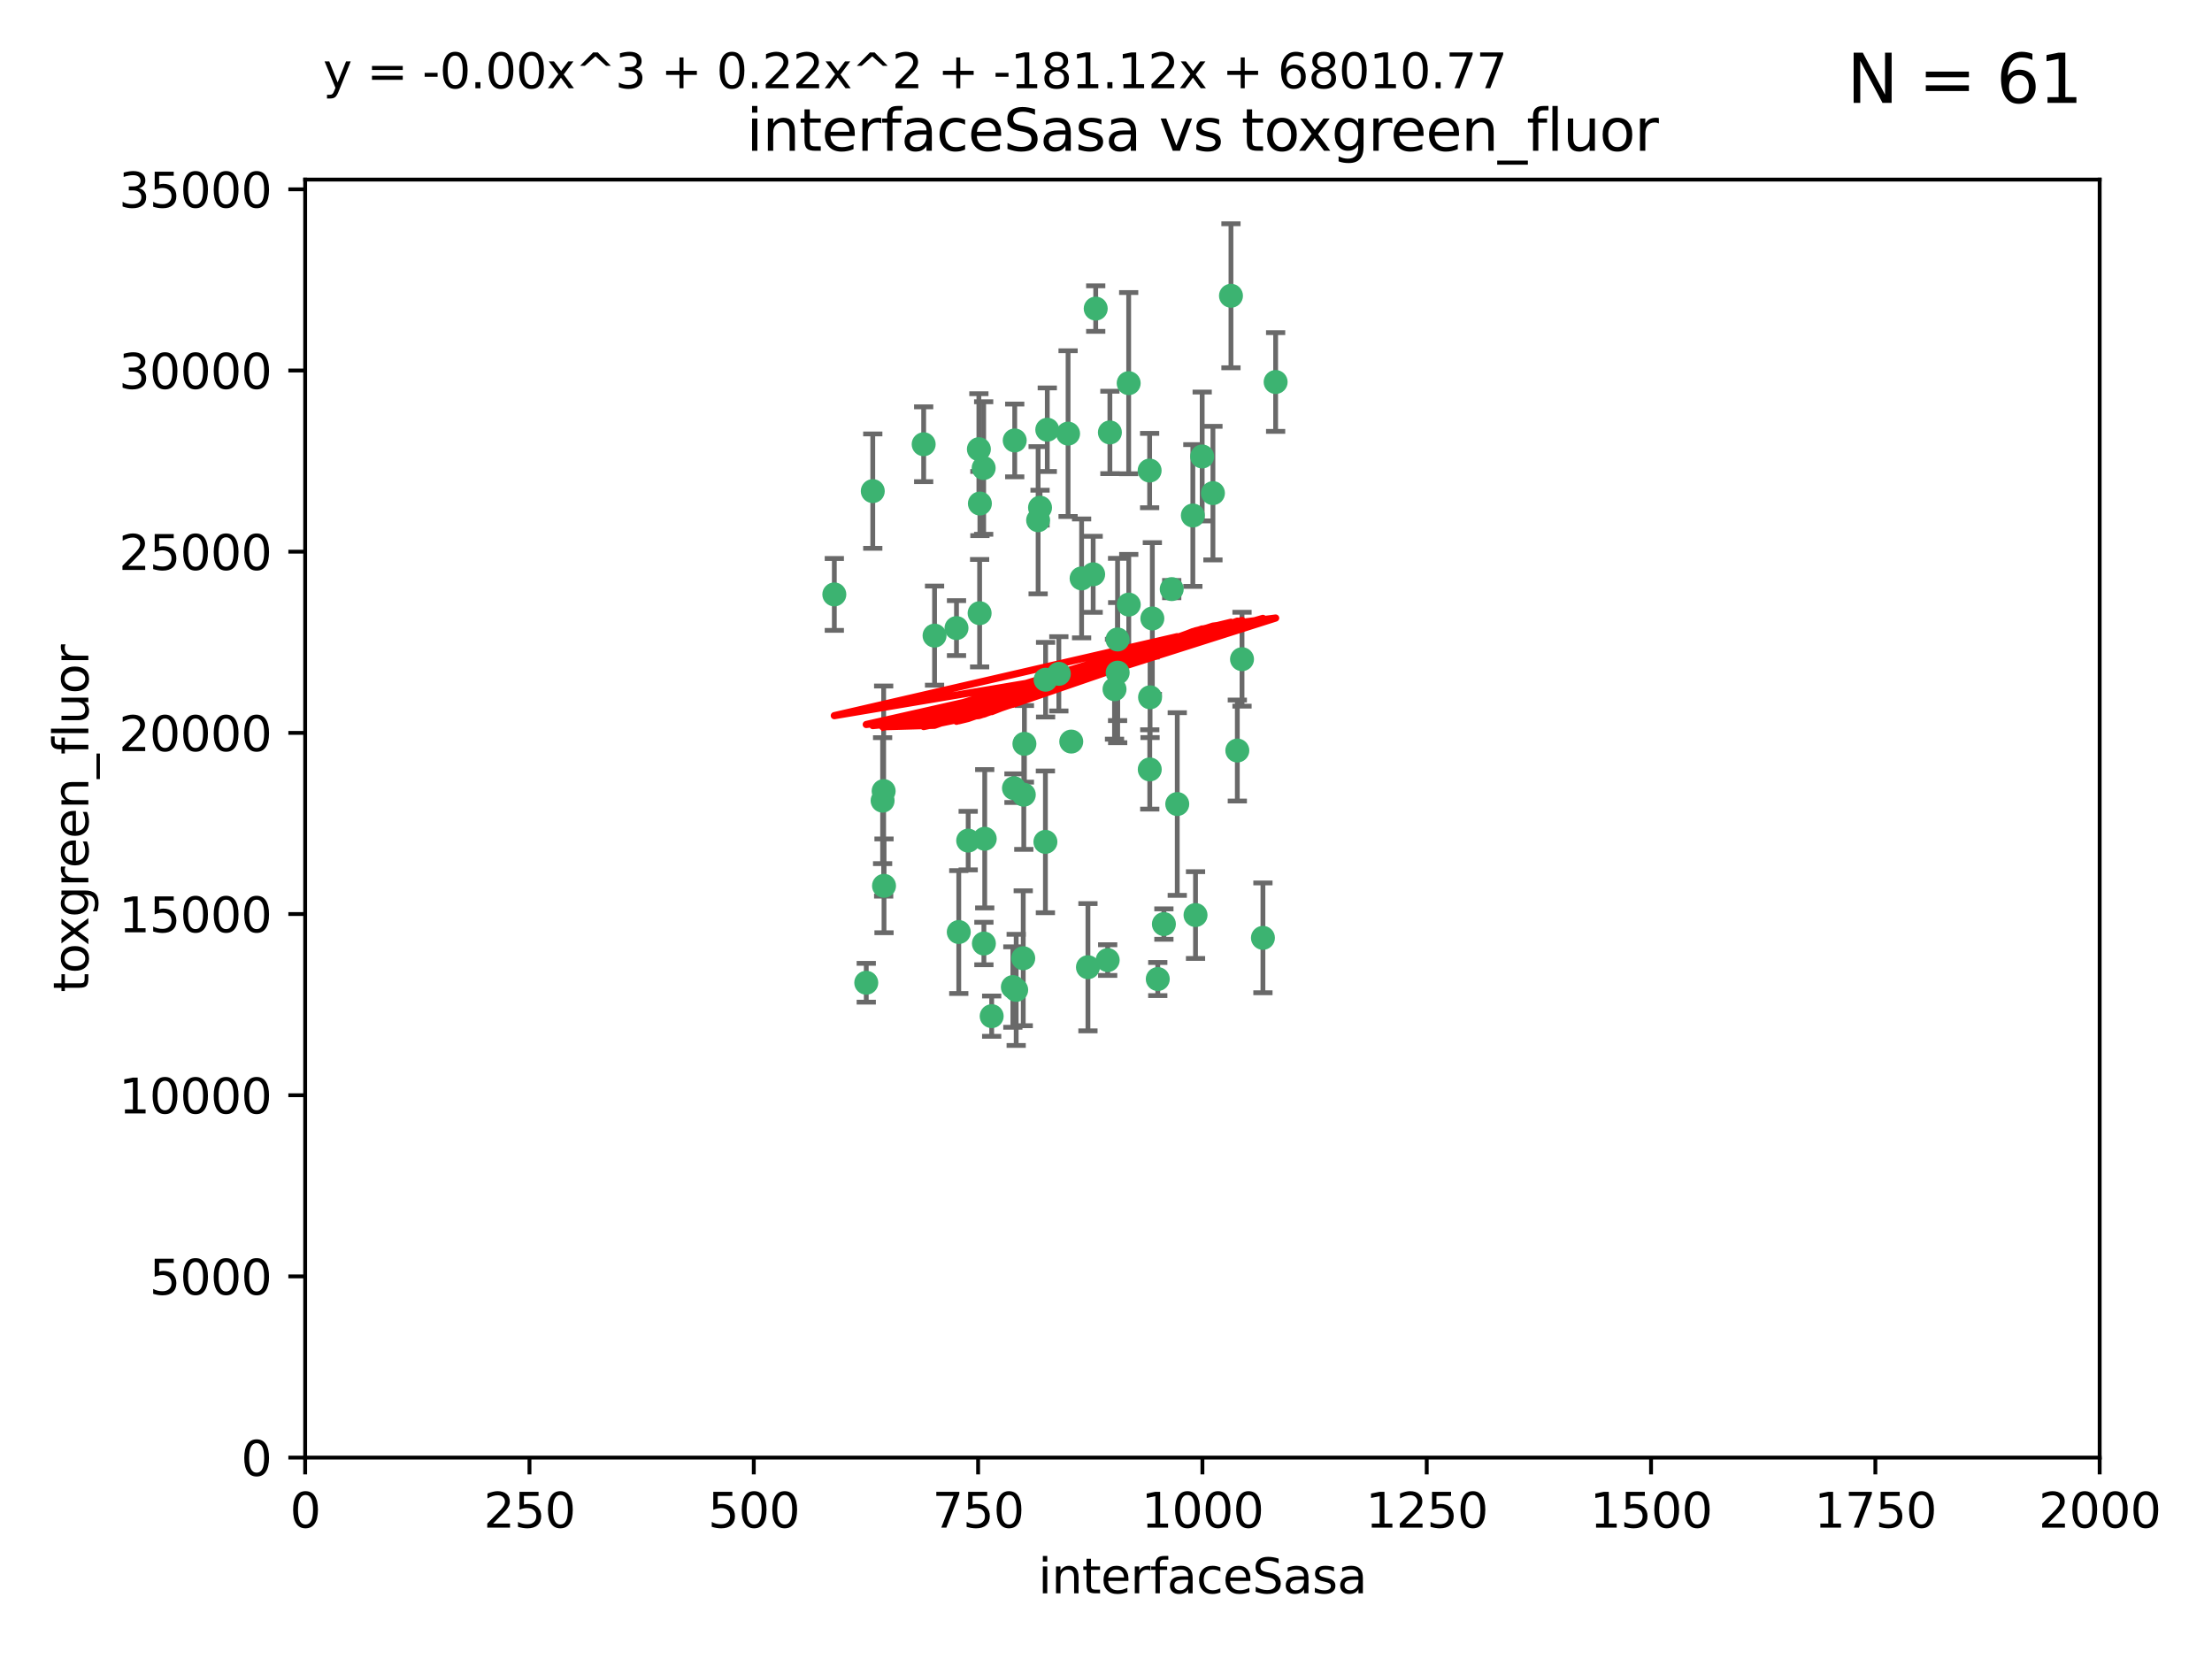 <?xml version="1.0" encoding="utf-8" standalone="no"?>
<!DOCTYPE svg PUBLIC "-//W3C//DTD SVG 1.1//EN"
  "http://www.w3.org/Graphics/SVG/1.1/DTD/svg11.dtd">
<svg xmlns:xlink="http://www.w3.org/1999/xlink" width="460.8pt" height="345.6pt" viewBox="0 0 460.8 345.6" xmlns="http://www.w3.org/2000/svg" version="1.1">
 <defs>
  <style type="text/css">*{stroke-linejoin: round; stroke-linecap: butt}</style>
 </defs>
 <g id="figure_1">
  <g id="patch_1">
   <path d="M 0 345.6 
L 460.8 345.6 
L 460.8 0 
L 0 0 
z
" style="fill: #ffffff"/>
  </g>
  <g id="axes_1">
   <g id="patch_2">
    <path d="M 63.571 303.64 
L 437.4 303.64 
L 437.4 37.411 
L 63.571 37.411 
z
" style="fill: #ffffff"/>
   </g>
   <g id="PathCollection_1">
    <defs>
     <path id="mb78e72de86" d="M 0 1.118 
C 0.297 1.118 0.581 1 0.791 0.791 
C 1 0.581 1.118 0.297 1.118 0 
C 1.118 -0.297 1 -0.581 0.791 -0.791 
C 0.581 -1 0.297 -1.118 0 -1.118 
C -0.297 -1.118 -0.581 -1 -0.791 -0.791 
C -1 -0.581 -1.118 -0.297 -1.118 0 
C -1.118 0.297 -1 0.581 -0.791 0.791 
C -0.581 1 -0.297 1.118 0 1.118 
z
" style="stroke: #3cb371"/>
    </defs>
    <g clip-path="url(#pad1dfb71ea)">
     <use xlink:href="#mb78e72de86" x="239.489" y="98.026" style="fill: #3cb371; stroke: #3cb371"/>
     <use xlink:href="#mb78e72de86" x="250.437" y="95.094" style="fill: #3cb371; stroke: #3cb371"/>
     <use xlink:href="#mb78e72de86" x="218.168" y="89.516" style="fill: #3cb371; stroke: #3cb371"/>
     <use xlink:href="#mb78e72de86" x="265.738" y="79.578" style="fill: #3cb371; stroke: #3cb371"/>
     <use xlink:href="#mb78e72de86" x="252.676" y="102.727" style="fill: #3cb371; stroke: #3cb371"/>
     <use xlink:href="#mb78e72de86" x="240.054" y="128.839" style="fill: #3cb371; stroke: #3cb371"/>
     <use xlink:href="#mb78e72de86" x="258.734" y="137.321" style="fill: #3cb371; stroke: #3cb371"/>
     <use xlink:href="#mb78e72de86" x="211.385" y="91.754" style="fill: #3cb371; stroke: #3cb371"/>
     <use xlink:href="#mb78e72de86" x="235.142" y="125.947" style="fill: #3cb371; stroke: #3cb371"/>
     <use xlink:href="#mb78e72de86" x="223.161" y="154.483" style="fill: #3cb371; stroke: #3cb371"/>
     <use xlink:href="#mb78e72de86" x="248.491" y="107.386" style="fill: #3cb371; stroke: #3cb371"/>
     <use xlink:href="#mb78e72de86" x="227.725" y="119.635" style="fill: #3cb371; stroke: #3cb371"/>
     <use xlink:href="#mb78e72de86" x="235.125" y="79.819" style="fill: #3cb371; stroke: #3cb371"/>
     <use xlink:href="#mb78e72de86" x="244.091" y="122.72" style="fill: #3cb371; stroke: #3cb371"/>
     <use xlink:href="#mb78e72de86" x="241.185" y="203.953" style="fill: #3cb371; stroke: #3cb371"/>
     <use xlink:href="#mb78e72de86" x="231.211" y="90.084" style="fill: #3cb371; stroke: #3cb371"/>
     <use xlink:href="#mb78e72de86" x="213.404" y="154.954" style="fill: #3cb371; stroke: #3cb371"/>
     <use xlink:href="#mb78e72de86" x="204.131" y="104.896" style="fill: #3cb371; stroke: #3cb371"/>
     <use xlink:href="#mb78e72de86" x="257.757" y="156.348" style="fill: #3cb371; stroke: #3cb371"/>
     <use xlink:href="#mb78e72de86" x="216.658" y="105.756" style="fill: #3cb371; stroke: #3cb371"/>
     <use xlink:href="#mb78e72de86" x="204.916" y="97.498" style="fill: #3cb371; stroke: #3cb371"/>
     <use xlink:href="#mb78e72de86" x="192.417" y="92.545" style="fill: #3cb371; stroke: #3cb371"/>
     <use xlink:href="#mb78e72de86" x="213.275" y="165.548" style="fill: #3cb371; stroke: #3cb371"/>
     <use xlink:href="#mb78e72de86" x="222.501" y="90.332" style="fill: #3cb371; stroke: #3cb371"/>
     <use xlink:href="#mb78e72de86" x="206.585" y="211.686" style="fill: #3cb371; stroke: #3cb371"/>
     <use xlink:href="#mb78e72de86" x="230.751" y="200.005" style="fill: #3cb371; stroke: #3cb371"/>
     <use xlink:href="#mb78e72de86" x="199.256" y="130.84" style="fill: #3cb371; stroke: #3cb371"/>
     <use xlink:href="#mb78e72de86" x="211.69" y="206.213" style="fill: #3cb371; stroke: #3cb371"/>
     <use xlink:href="#mb78e72de86" x="213.159" y="199.62" style="fill: #3cb371; stroke: #3cb371"/>
     <use xlink:href="#mb78e72de86" x="217.777" y="175.376" style="fill: #3cb371; stroke: #3cb371"/>
     <use xlink:href="#mb78e72de86" x="216.26" y="108.373" style="fill: #3cb371; stroke: #3cb371"/>
     <use xlink:href="#mb78e72de86" x="220.577" y="140.37" style="fill: #3cb371; stroke: #3cb371"/>
     <use xlink:href="#mb78e72de86" x="203.92" y="93.572" style="fill: #3cb371; stroke: #3cb371"/>
     <use xlink:href="#mb78e72de86" x="181.815" y="102.308" style="fill: #3cb371; stroke: #3cb371"/>
     <use xlink:href="#mb78e72de86" x="204.073" y="127.738" style="fill: #3cb371; stroke: #3cb371"/>
     <use xlink:href="#mb78e72de86" x="239.579" y="145.262" style="fill: #3cb371; stroke: #3cb371"/>
     <use xlink:href="#mb78e72de86" x="232.833" y="140.122" style="fill: #3cb371; stroke: #3cb371"/>
     <use xlink:href="#mb78e72de86" x="263.091" y="195.371" style="fill: #3cb371; stroke: #3cb371"/>
     <use xlink:href="#mb78e72de86" x="210.998" y="205.621" style="fill: #3cb371; stroke: #3cb371"/>
     <use xlink:href="#mb78e72de86" x="256.433" y="61.614" style="fill: #3cb371; stroke: #3cb371"/>
     <use xlink:href="#mb78e72de86" x="249.05" y="190.622" style="fill: #3cb371; stroke: #3cb371"/>
     <use xlink:href="#mb78e72de86" x="194.686" y="132.411" style="fill: #3cb371; stroke: #3cb371"/>
     <use xlink:href="#mb78e72de86" x="183.864" y="166.79" style="fill: #3cb371; stroke: #3cb371"/>
     <use xlink:href="#mb78e72de86" x="225.318" y="120.494" style="fill: #3cb371; stroke: #3cb371"/>
     <use xlink:href="#mb78e72de86" x="180.458" y="204.723" style="fill: #3cb371; stroke: #3cb371"/>
     <use xlink:href="#mb78e72de86" x="211.23" y="164.19" style="fill: #3cb371; stroke: #3cb371"/>
     <use xlink:href="#mb78e72de86" x="232.811" y="133.213" style="fill: #3cb371; stroke: #3cb371"/>
     <use xlink:href="#mb78e72de86" x="239.516" y="160.289" style="fill: #3cb371; stroke: #3cb371"/>
     <use xlink:href="#mb78e72de86" x="204.964" y="196.552" style="fill: #3cb371; stroke: #3cb371"/>
     <use xlink:href="#mb78e72de86" x="205.136" y="174.728" style="fill: #3cb371; stroke: #3cb371"/>
     <use xlink:href="#mb78e72de86" x="228.258" y="64.285" style="fill: #3cb371; stroke: #3cb371"/>
     <use xlink:href="#mb78e72de86" x="217.815" y="141.593" style="fill: #3cb371; stroke: #3cb371"/>
     <use xlink:href="#mb78e72de86" x="201.69" y="175.112" style="fill: #3cb371; stroke: #3cb371"/>
     <use xlink:href="#mb78e72de86" x="199.731" y="194.16" style="fill: #3cb371; stroke: #3cb371"/>
     <use xlink:href="#mb78e72de86" x="242.461" y="192.502" style="fill: #3cb371; stroke: #3cb371"/>
     <use xlink:href="#mb78e72de86" x="184.082" y="164.794" style="fill: #3cb371; stroke: #3cb371"/>
     <use xlink:href="#mb78e72de86" x="232.174" y="143.576" style="fill: #3cb371; stroke: #3cb371"/>
     <use xlink:href="#mb78e72de86" x="245.245" y="167.495" style="fill: #3cb371; stroke: #3cb371"/>
     <use xlink:href="#mb78e72de86" x="173.806" y="123.828" style="fill: #3cb371; stroke: #3cb371"/>
     <use xlink:href="#mb78e72de86" x="226.639" y="201.488" style="fill: #3cb371; stroke: #3cb371"/>
     <use xlink:href="#mb78e72de86" x="184.157" y="184.534" style="fill: #3cb371; stroke: #3cb371"/>
    </g>
   </g>
   <g id="matplotlib.axis_1">
    <g id="xtick_1">
     <g id="line2d_1">
      <defs>
       <path id="m355b84ff9c" d="M 0 0 
L 0 3.5 
" style="stroke: #000000; stroke-width: 0.8"/>
      </defs>
      <g>
       <use xlink:href="#m355b84ff9c" x="63.571" y="303.64" style="stroke: #000000; stroke-width: 0.8"/>
      </g>
     </g>
     <g id="text_1">
      <!-- 0 -->
      <g transform="translate(60.39 318.238)scale(0.1 -0.1)">
       <defs>
        <path id="DejaVuSans-30" d="M 2034 4250 
Q 1547 4250 1301 3770 
Q 1056 3291 1056 2328 
Q 1056 1369 1301 889 
Q 1547 409 2034 409 
Q 2525 409 2770 889 
Q 3016 1369 3016 2328 
Q 3016 3291 2770 3770 
Q 2525 4250 2034 4250 
z
M 2034 4750 
Q 2819 4750 3233 4129 
Q 3647 3509 3647 2328 
Q 3647 1150 3233 529 
Q 2819 -91 2034 -91 
Q 1250 -91 836 529 
Q 422 1150 422 2328 
Q 422 3509 836 4129 
Q 1250 4750 2034 4750 
z
" transform="scale(0.016)"/>
       </defs>
       <use xlink:href="#DejaVuSans-30"/>
      </g>
     </g>
    </g>
    <g id="xtick_2">
     <g id="line2d_2">
      <g>
       <use xlink:href="#m355b84ff9c" x="110.3" y="303.64" style="stroke: #000000; stroke-width: 0.8"/>
      </g>
     </g>
     <g id="text_2">
      <!-- 250 -->
      <g transform="translate(100.756 318.238)scale(0.1 -0.1)">
       <defs>
        <path id="DejaVuSans-32" d="M 1228 531 
L 3431 531 
L 3431 0 
L 469 0 
L 469 531 
Q 828 903 1448 1529 
Q 2069 2156 2228 2338 
Q 2531 2678 2651 2914 
Q 2772 3150 2772 3378 
Q 2772 3750 2511 3984 
Q 2250 4219 1831 4219 
Q 1534 4219 1204 4116 
Q 875 4013 500 3803 
L 500 4441 
Q 881 4594 1212 4672 
Q 1544 4750 1819 4750 
Q 2544 4750 2975 4387 
Q 3406 4025 3406 3419 
Q 3406 3131 3298 2873 
Q 3191 2616 2906 2266 
Q 2828 2175 2409 1742 
Q 1991 1309 1228 531 
z
" transform="scale(0.016)"/>
        <path id="DejaVuSans-35" d="M 691 4666 
L 3169 4666 
L 3169 4134 
L 1269 4134 
L 1269 2991 
Q 1406 3038 1543 3061 
Q 1681 3084 1819 3084 
Q 2600 3084 3056 2656 
Q 3513 2228 3513 1497 
Q 3513 744 3044 326 
Q 2575 -91 1722 -91 
Q 1428 -91 1123 -41 
Q 819 9 494 109 
L 494 744 
Q 775 591 1075 516 
Q 1375 441 1709 441 
Q 2250 441 2565 725 
Q 2881 1009 2881 1497 
Q 2881 1984 2565 2268 
Q 2250 2553 1709 2553 
Q 1456 2553 1204 2497 
Q 953 2441 691 2322 
L 691 4666 
z
" transform="scale(0.016)"/>
       </defs>
       <use xlink:href="#DejaVuSans-32"/>
       <use xlink:href="#DejaVuSans-35" x="63.623"/>
       <use xlink:href="#DejaVuSans-30" x="127.246"/>
      </g>
     </g>
    </g>
    <g id="xtick_3">
     <g id="line2d_3">
      <g>
       <use xlink:href="#m355b84ff9c" x="157.028" y="303.64" style="stroke: #000000; stroke-width: 0.8"/>
      </g>
     </g>
     <g id="text_3">
      <!-- 500 -->
      <g transform="translate(147.485 318.238)scale(0.1 -0.1)">
       <use xlink:href="#DejaVuSans-35"/>
       <use xlink:href="#DejaVuSans-30" x="63.623"/>
       <use xlink:href="#DejaVuSans-30" x="127.246"/>
      </g>
     </g>
    </g>
    <g id="xtick_4">
     <g id="line2d_4">
      <g>
       <use xlink:href="#m355b84ff9c" x="203.757" y="303.64" style="stroke: #000000; stroke-width: 0.8"/>
      </g>
     </g>
     <g id="text_4">
      <!-- 750 -->
      <g transform="translate(194.213 318.238)scale(0.1 -0.1)">
       <defs>
        <path id="DejaVuSans-37" d="M 525 4666 
L 3525 4666 
L 3525 4397 
L 1831 0 
L 1172 0 
L 2766 4134 
L 525 4134 
L 525 4666 
z
" transform="scale(0.016)"/>
       </defs>
       <use xlink:href="#DejaVuSans-37"/>
       <use xlink:href="#DejaVuSans-35" x="63.623"/>
       <use xlink:href="#DejaVuSans-30" x="127.246"/>
      </g>
     </g>
    </g>
    <g id="xtick_5">
     <g id="line2d_5">
      <g>
       <use xlink:href="#m355b84ff9c" x="250.486" y="303.64" style="stroke: #000000; stroke-width: 0.8"/>
      </g>
     </g>
     <g id="text_5">
      <!-- 1000 -->
      <g transform="translate(237.761 318.238)scale(0.1 -0.1)">
       <defs>
        <path id="DejaVuSans-31" d="M 794 531 
L 1825 531 
L 1825 4091 
L 703 3866 
L 703 4441 
L 1819 4666 
L 2450 4666 
L 2450 531 
L 3481 531 
L 3481 0 
L 794 0 
L 794 531 
z
" transform="scale(0.016)"/>
       </defs>
       <use xlink:href="#DejaVuSans-31"/>
       <use xlink:href="#DejaVuSans-30" x="63.623"/>
       <use xlink:href="#DejaVuSans-30" x="127.246"/>
       <use xlink:href="#DejaVuSans-30" x="190.869"/>
      </g>
     </g>
    </g>
    <g id="xtick_6">
     <g id="line2d_6">
      <g>
       <use xlink:href="#m355b84ff9c" x="297.214" y="303.64" style="stroke: #000000; stroke-width: 0.8"/>
      </g>
     </g>
     <g id="text_6">
      <!-- 1250 -->
      <g transform="translate(284.489 318.238)scale(0.1 -0.1)">
       <use xlink:href="#DejaVuSans-31"/>
       <use xlink:href="#DejaVuSans-32" x="63.623"/>
       <use xlink:href="#DejaVuSans-35" x="127.246"/>
       <use xlink:href="#DejaVuSans-30" x="190.869"/>
      </g>
     </g>
    </g>
    <g id="xtick_7">
     <g id="line2d_7">
      <g>
       <use xlink:href="#m355b84ff9c" x="343.943" y="303.64" style="stroke: #000000; stroke-width: 0.8"/>
      </g>
     </g>
     <g id="text_7">
      <!-- 1500 -->
      <g transform="translate(331.218 318.238)scale(0.1 -0.1)">
       <use xlink:href="#DejaVuSans-31"/>
       <use xlink:href="#DejaVuSans-35" x="63.623"/>
       <use xlink:href="#DejaVuSans-30" x="127.246"/>
       <use xlink:href="#DejaVuSans-30" x="190.869"/>
      </g>
     </g>
    </g>
    <g id="xtick_8">
     <g id="line2d_8">
      <g>
       <use xlink:href="#m355b84ff9c" x="390.671" y="303.64" style="stroke: #000000; stroke-width: 0.8"/>
      </g>
     </g>
     <g id="text_8">
      <!-- 1750 -->
      <g transform="translate(377.946 318.238)scale(0.1 -0.1)">
       <use xlink:href="#DejaVuSans-31"/>
       <use xlink:href="#DejaVuSans-37" x="63.623"/>
       <use xlink:href="#DejaVuSans-35" x="127.246"/>
       <use xlink:href="#DejaVuSans-30" x="190.869"/>
      </g>
     </g>
    </g>
    <g id="xtick_9">
     <g id="line2d_9">
      <g>
       <use xlink:href="#m355b84ff9c" x="437.4" y="303.64" style="stroke: #000000; stroke-width: 0.8"/>
      </g>
     </g>
     <g id="text_9">
      <!-- 2000 -->
      <g transform="translate(424.675 318.238)scale(0.1 -0.1)">
       <use xlink:href="#DejaVuSans-32"/>
       <use xlink:href="#DejaVuSans-30" x="63.623"/>
       <use xlink:href="#DejaVuSans-30" x="127.246"/>
       <use xlink:href="#DejaVuSans-30" x="190.869"/>
      </g>
     </g>
    </g>
    <g id="text_10">
     <!-- interfaceSasa -->
     <g transform="translate(216.279 331.917)scale(0.1 -0.1)">
      <defs>
       <path id="DejaVuSans-69" d="M 603 3500 
L 1178 3500 
L 1178 0 
L 603 0 
L 603 3500 
z
M 603 4863 
L 1178 4863 
L 1178 4134 
L 603 4134 
L 603 4863 
z
" transform="scale(0.016)"/>
       <path id="DejaVuSans-6e" d="M 3513 2113 
L 3513 0 
L 2938 0 
L 2938 2094 
Q 2938 2591 2744 2837 
Q 2550 3084 2163 3084 
Q 1697 3084 1428 2787 
Q 1159 2491 1159 1978 
L 1159 0 
L 581 0 
L 581 3500 
L 1159 3500 
L 1159 2956 
Q 1366 3272 1645 3428 
Q 1925 3584 2291 3584 
Q 2894 3584 3203 3211 
Q 3513 2838 3513 2113 
z
" transform="scale(0.016)"/>
       <path id="DejaVuSans-74" d="M 1172 4494 
L 1172 3500 
L 2356 3500 
L 2356 3053 
L 1172 3053 
L 1172 1153 
Q 1172 725 1289 603 
Q 1406 481 1766 481 
L 2356 481 
L 2356 0 
L 1766 0 
Q 1100 0 847 248 
Q 594 497 594 1153 
L 594 3053 
L 172 3053 
L 172 3500 
L 594 3500 
L 594 4494 
L 1172 4494 
z
" transform="scale(0.016)"/>
       <path id="DejaVuSans-65" d="M 3597 1894 
L 3597 1613 
L 953 1613 
Q 991 1019 1311 708 
Q 1631 397 2203 397 
Q 2534 397 2845 478 
Q 3156 559 3463 722 
L 3463 178 
Q 3153 47 2828 -22 
Q 2503 -91 2169 -91 
Q 1331 -91 842 396 
Q 353 884 353 1716 
Q 353 2575 817 3079 
Q 1281 3584 2069 3584 
Q 2775 3584 3186 3129 
Q 3597 2675 3597 1894 
z
M 3022 2063 
Q 3016 2534 2758 2815 
Q 2500 3097 2075 3097 
Q 1594 3097 1305 2825 
Q 1016 2553 972 2059 
L 3022 2063 
z
" transform="scale(0.016)"/>
       <path id="DejaVuSans-72" d="M 2631 2963 
Q 2534 3019 2420 3045 
Q 2306 3072 2169 3072 
Q 1681 3072 1420 2755 
Q 1159 2438 1159 1844 
L 1159 0 
L 581 0 
L 581 3500 
L 1159 3500 
L 1159 2956 
Q 1341 3275 1631 3429 
Q 1922 3584 2338 3584 
Q 2397 3584 2469 3576 
Q 2541 3569 2628 3553 
L 2631 2963 
z
" transform="scale(0.016)"/>
       <path id="DejaVuSans-66" d="M 2375 4863 
L 2375 4384 
L 1825 4384 
Q 1516 4384 1395 4259 
Q 1275 4134 1275 3809 
L 1275 3500 
L 2222 3500 
L 2222 3053 
L 1275 3053 
L 1275 0 
L 697 0 
L 697 3053 
L 147 3053 
L 147 3500 
L 697 3500 
L 697 3744 
Q 697 4328 969 4595 
Q 1241 4863 1831 4863 
L 2375 4863 
z
" transform="scale(0.016)"/>
       <path id="DejaVuSans-61" d="M 2194 1759 
Q 1497 1759 1228 1600 
Q 959 1441 959 1056 
Q 959 750 1161 570 
Q 1363 391 1709 391 
Q 2188 391 2477 730 
Q 2766 1069 2766 1631 
L 2766 1759 
L 2194 1759 
z
M 3341 1997 
L 3341 0 
L 2766 0 
L 2766 531 
Q 2569 213 2275 61 
Q 1981 -91 1556 -91 
Q 1019 -91 701 211 
Q 384 513 384 1019 
Q 384 1609 779 1909 
Q 1175 2209 1959 2209 
L 2766 2209 
L 2766 2266 
Q 2766 2663 2505 2880 
Q 2244 3097 1772 3097 
Q 1472 3097 1187 3025 
Q 903 2953 641 2809 
L 641 3341 
Q 956 3463 1253 3523 
Q 1550 3584 1831 3584 
Q 2591 3584 2966 3190 
Q 3341 2797 3341 1997 
z
" transform="scale(0.016)"/>
       <path id="DejaVuSans-63" d="M 3122 3366 
L 3122 2828 
Q 2878 2963 2633 3030 
Q 2388 3097 2138 3097 
Q 1578 3097 1268 2742 
Q 959 2388 959 1747 
Q 959 1106 1268 751 
Q 1578 397 2138 397 
Q 2388 397 2633 464 
Q 2878 531 3122 666 
L 3122 134 
Q 2881 22 2623 -34 
Q 2366 -91 2075 -91 
Q 1284 -91 818 406 
Q 353 903 353 1747 
Q 353 2603 823 3093 
Q 1294 3584 2113 3584 
Q 2378 3584 2631 3529 
Q 2884 3475 3122 3366 
z
" transform="scale(0.016)"/>
       <path id="DejaVuSans-53" d="M 3425 4513 
L 3425 3897 
Q 3066 4069 2747 4153 
Q 2428 4238 2131 4238 
Q 1616 4238 1336 4038 
Q 1056 3838 1056 3469 
Q 1056 3159 1242 3001 
Q 1428 2844 1947 2747 
L 2328 2669 
Q 3034 2534 3370 2195 
Q 3706 1856 3706 1288 
Q 3706 609 3251 259 
Q 2797 -91 1919 -91 
Q 1588 -91 1214 -16 
Q 841 59 441 206 
L 441 856 
Q 825 641 1194 531 
Q 1563 422 1919 422 
Q 2459 422 2753 634 
Q 3047 847 3047 1241 
Q 3047 1584 2836 1778 
Q 2625 1972 2144 2069 
L 1759 2144 
Q 1053 2284 737 2584 
Q 422 2884 422 3419 
Q 422 4038 858 4394 
Q 1294 4750 2059 4750 
Q 2388 4750 2728 4690 
Q 3069 4631 3425 4513 
z
" transform="scale(0.016)"/>
       <path id="DejaVuSans-73" d="M 2834 3397 
L 2834 2853 
Q 2591 2978 2328 3040 
Q 2066 3103 1784 3103 
Q 1356 3103 1142 2972 
Q 928 2841 928 2578 
Q 928 2378 1081 2264 
Q 1234 2150 1697 2047 
L 1894 2003 
Q 2506 1872 2764 1633 
Q 3022 1394 3022 966 
Q 3022 478 2636 193 
Q 2250 -91 1575 -91 
Q 1294 -91 989 -36 
Q 684 19 347 128 
L 347 722 
Q 666 556 975 473 
Q 1284 391 1588 391 
Q 1994 391 2212 530 
Q 2431 669 2431 922 
Q 2431 1156 2273 1281 
Q 2116 1406 1581 1522 
L 1381 1569 
Q 847 1681 609 1914 
Q 372 2147 372 2553 
Q 372 3047 722 3315 
Q 1072 3584 1716 3584 
Q 2034 3584 2315 3537 
Q 2597 3491 2834 3397 
z
" transform="scale(0.016)"/>
      </defs>
      <use xlink:href="#DejaVuSans-69"/>
      <use xlink:href="#DejaVuSans-6e" x="27.783"/>
      <use xlink:href="#DejaVuSans-74" x="91.162"/>
      <use xlink:href="#DejaVuSans-65" x="130.371"/>
      <use xlink:href="#DejaVuSans-72" x="191.895"/>
      <use xlink:href="#DejaVuSans-66" x="233.008"/>
      <use xlink:href="#DejaVuSans-61" x="268.213"/>
      <use xlink:href="#DejaVuSans-63" x="329.492"/>
      <use xlink:href="#DejaVuSans-65" x="384.473"/>
      <use xlink:href="#DejaVuSans-53" x="445.996"/>
      <use xlink:href="#DejaVuSans-61" x="509.473"/>
      <use xlink:href="#DejaVuSans-73" x="570.752"/>
      <use xlink:href="#DejaVuSans-61" x="622.852"/>
     </g>
    </g>
   </g>
   <g id="matplotlib.axis_2">
    <g id="ytick_1">
     <g id="line2d_10">
      <defs>
       <path id="m2d724e4d4b" d="M 0 0 
L -3.5 0 
" style="stroke: #000000; stroke-width: 0.8"/>
      </defs>
      <g>
       <use xlink:href="#m2d724e4d4b" x="63.571" y="303.64" style="stroke: #000000; stroke-width: 0.8"/>
      </g>
     </g>
     <g id="text_11">
      <!-- 0 -->
      <g transform="translate(50.209 307.439)scale(0.1 -0.1)">
       <use xlink:href="#DejaVuSans-30"/>
      </g>
     </g>
    </g>
    <g id="ytick_2">
     <g id="line2d_11">
      <g>
       <use xlink:href="#m2d724e4d4b" x="63.571" y="265.897" style="stroke: #000000; stroke-width: 0.8"/>
      </g>
     </g>
     <g id="text_12">
      <!-- 5000 -->
      <g transform="translate(31.121 269.696)scale(0.1 -0.1)">
       <use xlink:href="#DejaVuSans-35"/>
       <use xlink:href="#DejaVuSans-30" x="63.623"/>
       <use xlink:href="#DejaVuSans-30" x="127.246"/>
       <use xlink:href="#DejaVuSans-30" x="190.869"/>
      </g>
     </g>
    </g>
    <g id="ytick_3">
     <g id="line2d_12">
      <g>
       <use xlink:href="#m2d724e4d4b" x="63.571" y="228.154" style="stroke: #000000; stroke-width: 0.8"/>
      </g>
     </g>
     <g id="text_13">
      <!-- 10000 -->
      <g transform="translate(24.759 231.953)scale(0.1 -0.1)">
       <use xlink:href="#DejaVuSans-31"/>
       <use xlink:href="#DejaVuSans-30" x="63.623"/>
       <use xlink:href="#DejaVuSans-30" x="127.246"/>
       <use xlink:href="#DejaVuSans-30" x="190.869"/>
       <use xlink:href="#DejaVuSans-30" x="254.492"/>
      </g>
     </g>
    </g>
    <g id="ytick_4">
     <g id="line2d_13">
      <g>
       <use xlink:href="#m2d724e4d4b" x="63.571" y="190.411" style="stroke: #000000; stroke-width: 0.8"/>
      </g>
     </g>
     <g id="text_14">
      <!-- 15000 -->
      <g transform="translate(24.759 194.21)scale(0.1 -0.1)">
       <use xlink:href="#DejaVuSans-31"/>
       <use xlink:href="#DejaVuSans-35" x="63.623"/>
       <use xlink:href="#DejaVuSans-30" x="127.246"/>
       <use xlink:href="#DejaVuSans-30" x="190.869"/>
       <use xlink:href="#DejaVuSans-30" x="254.492"/>
      </g>
     </g>
    </g>
    <g id="ytick_5">
     <g id="line2d_14">
      <g>
       <use xlink:href="#m2d724e4d4b" x="63.571" y="152.668" style="stroke: #000000; stroke-width: 0.8"/>
      </g>
     </g>
     <g id="text_15">
      <!-- 20000 -->
      <g transform="translate(24.759 156.467)scale(0.1 -0.1)">
       <use xlink:href="#DejaVuSans-32"/>
       <use xlink:href="#DejaVuSans-30" x="63.623"/>
       <use xlink:href="#DejaVuSans-30" x="127.246"/>
       <use xlink:href="#DejaVuSans-30" x="190.869"/>
       <use xlink:href="#DejaVuSans-30" x="254.492"/>
      </g>
     </g>
    </g>
    <g id="ytick_6">
     <g id="line2d_15">
      <g>
       <use xlink:href="#m2d724e4d4b" x="63.571" y="114.925" style="stroke: #000000; stroke-width: 0.8"/>
      </g>
     </g>
     <g id="text_16">
      <!-- 25000 -->
      <g transform="translate(24.759 118.724)scale(0.1 -0.1)">
       <use xlink:href="#DejaVuSans-32"/>
       <use xlink:href="#DejaVuSans-35" x="63.623"/>
       <use xlink:href="#DejaVuSans-30" x="127.246"/>
       <use xlink:href="#DejaVuSans-30" x="190.869"/>
       <use xlink:href="#DejaVuSans-30" x="254.492"/>
      </g>
     </g>
    </g>
    <g id="ytick_7">
     <g id="line2d_16">
      <g>
       <use xlink:href="#m2d724e4d4b" x="63.571" y="77.181" style="stroke: #000000; stroke-width: 0.8"/>
      </g>
     </g>
     <g id="text_17">
      <!-- 30000 -->
      <g transform="translate(24.759 80.981)scale(0.1 -0.1)">
       <defs>
        <path id="DejaVuSans-33" d="M 2597 2516 
Q 3050 2419 3304 2112 
Q 3559 1806 3559 1356 
Q 3559 666 3084 287 
Q 2609 -91 1734 -91 
Q 1441 -91 1130 -33 
Q 819 25 488 141 
L 488 750 
Q 750 597 1062 519 
Q 1375 441 1716 441 
Q 2309 441 2620 675 
Q 2931 909 2931 1356 
Q 2931 1769 2642 2001 
Q 2353 2234 1838 2234 
L 1294 2234 
L 1294 2753 
L 1863 2753 
Q 2328 2753 2575 2939 
Q 2822 3125 2822 3475 
Q 2822 3834 2567 4026 
Q 2313 4219 1838 4219 
Q 1578 4219 1281 4162 
Q 984 4106 628 3988 
L 628 4550 
Q 988 4650 1302 4700 
Q 1616 4750 1894 4750 
Q 2613 4750 3031 4423 
Q 3450 4097 3450 3541 
Q 3450 3153 3228 2886 
Q 3006 2619 2597 2516 
z
" transform="scale(0.016)"/>
       </defs>
       <use xlink:href="#DejaVuSans-33"/>
       <use xlink:href="#DejaVuSans-30" x="63.623"/>
       <use xlink:href="#DejaVuSans-30" x="127.246"/>
       <use xlink:href="#DejaVuSans-30" x="190.869"/>
       <use xlink:href="#DejaVuSans-30" x="254.492"/>
      </g>
     </g>
    </g>
    <g id="ytick_8">
     <g id="line2d_17">
      <g>
       <use xlink:href="#m2d724e4d4b" x="63.571" y="39.438" style="stroke: #000000; stroke-width: 0.8"/>
      </g>
     </g>
     <g id="text_18">
      <!-- 35000 -->
      <g transform="translate(24.759 43.238)scale(0.1 -0.1)">
       <use xlink:href="#DejaVuSans-33"/>
       <use xlink:href="#DejaVuSans-35" x="63.623"/>
       <use xlink:href="#DejaVuSans-30" x="127.246"/>
       <use xlink:href="#DejaVuSans-30" x="190.869"/>
       <use xlink:href="#DejaVuSans-30" x="254.492"/>
      </g>
     </g>
    </g>
    <g id="text_19">
     <!-- toxgreen_fluor -->
     <g transform="translate(18.401 206.72)rotate(-90)scale(0.1 -0.1)">
      <defs>
       <path id="DejaVuSans-6f" d="M 1959 3097 
Q 1497 3097 1228 2736 
Q 959 2375 959 1747 
Q 959 1119 1226 758 
Q 1494 397 1959 397 
Q 2419 397 2687 759 
Q 2956 1122 2956 1747 
Q 2956 2369 2687 2733 
Q 2419 3097 1959 3097 
z
M 1959 3584 
Q 2709 3584 3137 3096 
Q 3566 2609 3566 1747 
Q 3566 888 3137 398 
Q 2709 -91 1959 -91 
Q 1206 -91 779 398 
Q 353 888 353 1747 
Q 353 2609 779 3096 
Q 1206 3584 1959 3584 
z
" transform="scale(0.016)"/>
       <path id="DejaVuSans-78" d="M 3513 3500 
L 2247 1797 
L 3578 0 
L 2900 0 
L 1881 1375 
L 863 0 
L 184 0 
L 1544 1831 
L 300 3500 
L 978 3500 
L 1906 2253 
L 2834 3500 
L 3513 3500 
z
" transform="scale(0.016)"/>
       <path id="DejaVuSans-67" d="M 2906 1791 
Q 2906 2416 2648 2759 
Q 2391 3103 1925 3103 
Q 1463 3103 1205 2759 
Q 947 2416 947 1791 
Q 947 1169 1205 825 
Q 1463 481 1925 481 
Q 2391 481 2648 825 
Q 2906 1169 2906 1791 
z
M 3481 434 
Q 3481 -459 3084 -895 
Q 2688 -1331 1869 -1331 
Q 1566 -1331 1297 -1286 
Q 1028 -1241 775 -1147 
L 775 -588 
Q 1028 -725 1275 -790 
Q 1522 -856 1778 -856 
Q 2344 -856 2625 -561 
Q 2906 -266 2906 331 
L 2906 616 
Q 2728 306 2450 153 
Q 2172 0 1784 0 
Q 1141 0 747 490 
Q 353 981 353 1791 
Q 353 2603 747 3093 
Q 1141 3584 1784 3584 
Q 2172 3584 2450 3431 
Q 2728 3278 2906 2969 
L 2906 3500 
L 3481 3500 
L 3481 434 
z
" transform="scale(0.016)"/>
       <path id="DejaVuSans-5f" d="M 3263 -1063 
L 3263 -1509 
L -63 -1509 
L -63 -1063 
L 3263 -1063 
z
" transform="scale(0.016)"/>
       <path id="DejaVuSans-6c" d="M 603 4863 
L 1178 4863 
L 1178 0 
L 603 0 
L 603 4863 
z
" transform="scale(0.016)"/>
       <path id="DejaVuSans-75" d="M 544 1381 
L 544 3500 
L 1119 3500 
L 1119 1403 
Q 1119 906 1312 657 
Q 1506 409 1894 409 
Q 2359 409 2629 706 
Q 2900 1003 2900 1516 
L 2900 3500 
L 3475 3500 
L 3475 0 
L 2900 0 
L 2900 538 
Q 2691 219 2414 64 
Q 2138 -91 1772 -91 
Q 1169 -91 856 284 
Q 544 659 544 1381 
z
M 1991 3584 
L 1991 3584 
z
" transform="scale(0.016)"/>
      </defs>
      <use xlink:href="#DejaVuSans-74"/>
      <use xlink:href="#DejaVuSans-6f" x="39.209"/>
      <use xlink:href="#DejaVuSans-78" x="97.266"/>
      <use xlink:href="#DejaVuSans-67" x="156.445"/>
      <use xlink:href="#DejaVuSans-72" x="219.922"/>
      <use xlink:href="#DejaVuSans-65" x="258.785"/>
      <use xlink:href="#DejaVuSans-65" x="320.309"/>
      <use xlink:href="#DejaVuSans-6e" x="381.832"/>
      <use xlink:href="#DejaVuSans-5f" x="445.211"/>
      <use xlink:href="#DejaVuSans-66" x="495.211"/>
      <use xlink:href="#DejaVuSans-6c" x="530.416"/>
      <use xlink:href="#DejaVuSans-75" x="558.199"/>
      <use xlink:href="#DejaVuSans-6f" x="621.578"/>
      <use xlink:href="#DejaVuSans-72" x="682.76"/>
     </g>
    </g>
   </g>
   <g id="LineCollection_1">
    <path d="M 239.489 105.772 
L 239.489 90.281 
" clip-path="url(#pad1dfb71ea)" style="fill: none; stroke: #696969"/>
    <path d="M 250.437 108.514 
L 250.437 81.675 
" clip-path="url(#pad1dfb71ea)" style="fill: none; stroke: #696969"/>
    <path d="M 218.168 98.217 
L 218.168 80.815 
" clip-path="url(#pad1dfb71ea)" style="fill: none; stroke: #696969"/>
    <path d="M 265.738 89.863 
L 265.738 69.294 
" clip-path="url(#pad1dfb71ea)" style="fill: none; stroke: #696969"/>
    <path d="M 252.676 116.638 
L 252.676 88.815 
" clip-path="url(#pad1dfb71ea)" style="fill: none; stroke: #696969"/>
    <path d="M 240.054 144.637 
L 240.054 113.041 
" clip-path="url(#pad1dfb71ea)" style="fill: none; stroke: #696969"/>
    <path d="M 258.734 147.102 
L 258.734 127.541 
" clip-path="url(#pad1dfb71ea)" style="fill: none; stroke: #696969"/>
    <path d="M 211.385 99.334 
L 211.385 84.174 
" clip-path="url(#pad1dfb71ea)" style="fill: none; stroke: #696969"/>
    <path d="M 235.142 136.397 
L 235.142 115.497 
" clip-path="url(#pad1dfb71ea)" style="fill: none; stroke: #696969"/>
    <path d="M 223.161 155.048 
L 223.161 153.918 
" clip-path="url(#pad1dfb71ea)" style="fill: none; stroke: #696969"/>
    <path d="M 248.491 122.155 
L 248.491 92.617 
" clip-path="url(#pad1dfb71ea)" style="fill: none; stroke: #696969"/>
    <path d="M 227.725 127.554 
L 227.725 111.717 
" clip-path="url(#pad1dfb71ea)" style="fill: none; stroke: #696969"/>
    <path d="M 235.125 98.693 
L 235.125 60.945 
" clip-path="url(#pad1dfb71ea)" style="fill: none; stroke: #696969"/>
    <path d="M 244.091 124.514 
L 244.091 120.926 
" clip-path="url(#pad1dfb71ea)" style="fill: none; stroke: #696969"/>
    <path d="M 241.185 207.405 
L 241.185 200.501 
" clip-path="url(#pad1dfb71ea)" style="fill: none; stroke: #696969"/>
    <path d="M 231.211 98.668 
L 231.211 81.501 
" clip-path="url(#pad1dfb71ea)" style="fill: none; stroke: #696969"/>
    <path d="M 213.404 162.929 
L 213.404 146.979 
" clip-path="url(#pad1dfb71ea)" style="fill: none; stroke: #696969"/>
    <path d="M 204.131 111.578 
L 204.131 98.214 
" clip-path="url(#pad1dfb71ea)" style="fill: none; stroke: #696969"/>
    <path d="M 257.757 166.868 
L 257.757 145.829 
" clip-path="url(#pad1dfb71ea)" style="fill: none; stroke: #696969"/>
    <path d="M 216.658 109.392 
L 216.658 102.12 
" clip-path="url(#pad1dfb71ea)" style="fill: none; stroke: #696969"/>
    <path d="M 204.916 111.302 
L 204.916 83.693 
" clip-path="url(#pad1dfb71ea)" style="fill: none; stroke: #696969"/>
    <path d="M 192.417 100.341 
L 192.417 84.749 
" clip-path="url(#pad1dfb71ea)" style="fill: none; stroke: #696969"/>
    <path d="M 213.275 176.939 
L 213.275 154.157 
" clip-path="url(#pad1dfb71ea)" style="fill: none; stroke: #696969"/>
    <path d="M 222.501 107.592 
L 222.501 73.071 
" clip-path="url(#pad1dfb71ea)" style="fill: none; stroke: #696969"/>
    <path d="M 206.585 215.883 
L 206.585 207.488 
" clip-path="url(#pad1dfb71ea)" style="fill: none; stroke: #696969"/>
    <path d="M 230.751 203.204 
L 230.751 196.806 
" clip-path="url(#pad1dfb71ea)" style="fill: none; stroke: #696969"/>
    <path d="M 199.256 136.561 
L 199.256 125.12 
" clip-path="url(#pad1dfb71ea)" style="fill: none; stroke: #696969"/>
    <path d="M 211.69 217.788 
L 211.69 194.637 
" clip-path="url(#pad1dfb71ea)" style="fill: none; stroke: #696969"/>
    <path d="M 213.159 213.675 
L 213.159 185.565 
" clip-path="url(#pad1dfb71ea)" style="fill: none; stroke: #696969"/>
    <path d="M 217.777 190.142 
L 217.777 160.609 
" clip-path="url(#pad1dfb71ea)" style="fill: none; stroke: #696969"/>
    <path d="M 216.26 123.707 
L 216.26 93.039 
" clip-path="url(#pad1dfb71ea)" style="fill: none; stroke: #696969"/>
    <path d="M 220.577 148.106 
L 220.577 132.634 
" clip-path="url(#pad1dfb71ea)" style="fill: none; stroke: #696969"/>
    <path d="M 203.92 105.129 
L 203.92 82.016 
" clip-path="url(#pad1dfb71ea)" style="fill: none; stroke: #696969"/>
    <path d="M 181.815 114.22 
L 181.815 90.397 
" clip-path="url(#pad1dfb71ea)" style="fill: none; stroke: #696969"/>
    <path d="M 204.073 138.926 
L 204.073 116.549 
" clip-path="url(#pad1dfb71ea)" style="fill: none; stroke: #696969"/>
    <path d="M 239.579 153.647 
L 239.579 136.877 
" clip-path="url(#pad1dfb71ea)" style="fill: none; stroke: #696969"/>
    <path d="M 232.833 154.719 
L 232.833 125.526 
" clip-path="url(#pad1dfb71ea)" style="fill: none; stroke: #696969"/>
    <path d="M 263.091 206.807 
L 263.091 183.935 
" clip-path="url(#pad1dfb71ea)" style="fill: none; stroke: #696969"/>
    <path d="M 210.998 214 
L 210.998 197.242 
" clip-path="url(#pad1dfb71ea)" style="fill: none; stroke: #696969"/>
    <path d="M 256.433 76.614 
L 256.433 46.614 
" clip-path="url(#pad1dfb71ea)" style="fill: none; stroke: #696969"/>
    <path d="M 249.05 199.661 
L 249.05 181.584 
" clip-path="url(#pad1dfb71ea)" style="fill: none; stroke: #696969"/>
    <path d="M 194.686 142.738 
L 194.686 122.084 
" clip-path="url(#pad1dfb71ea)" style="fill: none; stroke: #696969"/>
    <path d="M 183.864 179.908 
L 183.864 153.671 
" clip-path="url(#pad1dfb71ea)" style="fill: none; stroke: #696969"/>
    <path d="M 225.318 132.879 
L 225.318 108.108 
" clip-path="url(#pad1dfb71ea)" style="fill: none; stroke: #696969"/>
    <path d="M 180.458 208.763 
L 180.458 200.682 
" clip-path="url(#pad1dfb71ea)" style="fill: none; stroke: #696969"/>
    <path d="M 211.23 167.175 
L 211.23 161.206 
" clip-path="url(#pad1dfb71ea)" style="fill: none; stroke: #696969"/>
    <path d="M 232.811 150.11 
L 232.811 116.316 
" clip-path="url(#pad1dfb71ea)" style="fill: none; stroke: #696969"/>
    <path d="M 239.516 168.551 
L 239.516 152.026 
" clip-path="url(#pad1dfb71ea)" style="fill: none; stroke: #696969"/>
    <path d="M 204.964 200.974 
L 204.964 192.13 
" clip-path="url(#pad1dfb71ea)" style="fill: none; stroke: #696969"/>
    <path d="M 205.136 189.135 
L 205.136 160.322 
" clip-path="url(#pad1dfb71ea)" style="fill: none; stroke: #696969"/>
    <path d="M 228.258 69.03 
L 228.258 59.54 
" clip-path="url(#pad1dfb71ea)" style="fill: none; stroke: #696969"/>
    <path d="M 217.815 149.363 
L 217.815 133.823 
" clip-path="url(#pad1dfb71ea)" style="fill: none; stroke: #696969"/>
    <path d="M 201.69 181.212 
L 201.69 169.013 
" clip-path="url(#pad1dfb71ea)" style="fill: none; stroke: #696969"/>
    <path d="M 199.731 206.958 
L 199.731 181.362 
" clip-path="url(#pad1dfb71ea)" style="fill: none; stroke: #696969"/>
    <path d="M 242.461 195.669 
L 242.461 189.335 
" clip-path="url(#pad1dfb71ea)" style="fill: none; stroke: #696969"/>
    <path d="M 184.082 186.68 
L 184.082 142.908 
" clip-path="url(#pad1dfb71ea)" style="fill: none; stroke: #696969"/>
    <path d="M 232.174 153.98 
L 232.174 133.171 
" clip-path="url(#pad1dfb71ea)" style="fill: none; stroke: #696969"/>
    <path d="M 245.245 186.519 
L 245.245 148.47 
" clip-path="url(#pad1dfb71ea)" style="fill: none; stroke: #696969"/>
    <path d="M 173.806 131.314 
L 173.806 116.343 
" clip-path="url(#pad1dfb71ea)" style="fill: none; stroke: #696969"/>
    <path d="M 226.639 214.744 
L 226.639 188.233 
" clip-path="url(#pad1dfb71ea)" style="fill: none; stroke: #696969"/>
    <path d="M 184.157 194.3 
L 184.157 174.769 
" clip-path="url(#pad1dfb71ea)" style="fill: none; stroke: #696969"/>
   </g>
   <g id="line2d_18">
    <defs>
     <path id="mc537ac3436" d="M 2 0 
L -2 -0 
" style="stroke: #696969"/>
    </defs>
    <g clip-path="url(#pad1dfb71ea)">
     <use xlink:href="#mc537ac3436" x="239.489" y="105.772" style="fill: #696969; stroke: #696969"/>
     <use xlink:href="#mc537ac3436" x="250.437" y="108.514" style="fill: #696969; stroke: #696969"/>
     <use xlink:href="#mc537ac3436" x="218.168" y="98.217" style="fill: #696969; stroke: #696969"/>
     <use xlink:href="#mc537ac3436" x="265.738" y="89.863" style="fill: #696969; stroke: #696969"/>
     <use xlink:href="#mc537ac3436" x="252.676" y="116.638" style="fill: #696969; stroke: #696969"/>
     <use xlink:href="#mc537ac3436" x="240.054" y="144.637" style="fill: #696969; stroke: #696969"/>
     <use xlink:href="#mc537ac3436" x="258.734" y="147.102" style="fill: #696969; stroke: #696969"/>
     <use xlink:href="#mc537ac3436" x="211.385" y="99.334" style="fill: #696969; stroke: #696969"/>
     <use xlink:href="#mc537ac3436" x="235.142" y="136.397" style="fill: #696969; stroke: #696969"/>
     <use xlink:href="#mc537ac3436" x="223.161" y="155.048" style="fill: #696969; stroke: #696969"/>
     <use xlink:href="#mc537ac3436" x="248.491" y="122.155" style="fill: #696969; stroke: #696969"/>
     <use xlink:href="#mc537ac3436" x="227.725" y="127.554" style="fill: #696969; stroke: #696969"/>
     <use xlink:href="#mc537ac3436" x="235.125" y="98.693" style="fill: #696969; stroke: #696969"/>
     <use xlink:href="#mc537ac3436" x="244.091" y="124.514" style="fill: #696969; stroke: #696969"/>
     <use xlink:href="#mc537ac3436" x="241.185" y="207.405" style="fill: #696969; stroke: #696969"/>
     <use xlink:href="#mc537ac3436" x="231.211" y="98.668" style="fill: #696969; stroke: #696969"/>
     <use xlink:href="#mc537ac3436" x="213.404" y="162.929" style="fill: #696969; stroke: #696969"/>
     <use xlink:href="#mc537ac3436" x="204.131" y="111.578" style="fill: #696969; stroke: #696969"/>
     <use xlink:href="#mc537ac3436" x="257.757" y="166.868" style="fill: #696969; stroke: #696969"/>
     <use xlink:href="#mc537ac3436" x="216.658" y="109.392" style="fill: #696969; stroke: #696969"/>
     <use xlink:href="#mc537ac3436" x="204.916" y="111.302" style="fill: #696969; stroke: #696969"/>
     <use xlink:href="#mc537ac3436" x="192.417" y="100.341" style="fill: #696969; stroke: #696969"/>
     <use xlink:href="#mc537ac3436" x="213.275" y="176.939" style="fill: #696969; stroke: #696969"/>
     <use xlink:href="#mc537ac3436" x="222.501" y="107.592" style="fill: #696969; stroke: #696969"/>
     <use xlink:href="#mc537ac3436" x="206.585" y="215.883" style="fill: #696969; stroke: #696969"/>
     <use xlink:href="#mc537ac3436" x="230.751" y="203.204" style="fill: #696969; stroke: #696969"/>
     <use xlink:href="#mc537ac3436" x="199.256" y="136.561" style="fill: #696969; stroke: #696969"/>
     <use xlink:href="#mc537ac3436" x="211.69" y="217.788" style="fill: #696969; stroke: #696969"/>
     <use xlink:href="#mc537ac3436" x="213.159" y="213.675" style="fill: #696969; stroke: #696969"/>
     <use xlink:href="#mc537ac3436" x="217.777" y="190.142" style="fill: #696969; stroke: #696969"/>
     <use xlink:href="#mc537ac3436" x="216.26" y="123.707" style="fill: #696969; stroke: #696969"/>
     <use xlink:href="#mc537ac3436" x="220.577" y="148.106" style="fill: #696969; stroke: #696969"/>
     <use xlink:href="#mc537ac3436" x="203.92" y="105.129" style="fill: #696969; stroke: #696969"/>
     <use xlink:href="#mc537ac3436" x="181.815" y="114.22" style="fill: #696969; stroke: #696969"/>
     <use xlink:href="#mc537ac3436" x="204.073" y="138.926" style="fill: #696969; stroke: #696969"/>
     <use xlink:href="#mc537ac3436" x="239.579" y="153.647" style="fill: #696969; stroke: #696969"/>
     <use xlink:href="#mc537ac3436" x="232.833" y="154.719" style="fill: #696969; stroke: #696969"/>
     <use xlink:href="#mc537ac3436" x="263.091" y="206.807" style="fill: #696969; stroke: #696969"/>
     <use xlink:href="#mc537ac3436" x="210.998" y="214" style="fill: #696969; stroke: #696969"/>
     <use xlink:href="#mc537ac3436" x="256.433" y="76.614" style="fill: #696969; stroke: #696969"/>
     <use xlink:href="#mc537ac3436" x="249.05" y="199.661" style="fill: #696969; stroke: #696969"/>
     <use xlink:href="#mc537ac3436" x="194.686" y="142.738" style="fill: #696969; stroke: #696969"/>
     <use xlink:href="#mc537ac3436" x="183.864" y="179.908" style="fill: #696969; stroke: #696969"/>
     <use xlink:href="#mc537ac3436" x="225.318" y="132.879" style="fill: #696969; stroke: #696969"/>
     <use xlink:href="#mc537ac3436" x="180.458" y="208.763" style="fill: #696969; stroke: #696969"/>
     <use xlink:href="#mc537ac3436" x="211.23" y="167.175" style="fill: #696969; stroke: #696969"/>
     <use xlink:href="#mc537ac3436" x="232.811" y="150.11" style="fill: #696969; stroke: #696969"/>
     <use xlink:href="#mc537ac3436" x="239.516" y="168.551" style="fill: #696969; stroke: #696969"/>
     <use xlink:href="#mc537ac3436" x="204.964" y="200.974" style="fill: #696969; stroke: #696969"/>
     <use xlink:href="#mc537ac3436" x="205.136" y="189.135" style="fill: #696969; stroke: #696969"/>
     <use xlink:href="#mc537ac3436" x="228.258" y="69.03" style="fill: #696969; stroke: #696969"/>
     <use xlink:href="#mc537ac3436" x="217.815" y="149.363" style="fill: #696969; stroke: #696969"/>
     <use xlink:href="#mc537ac3436" x="201.69" y="181.212" style="fill: #696969; stroke: #696969"/>
     <use xlink:href="#mc537ac3436" x="199.731" y="206.958" style="fill: #696969; stroke: #696969"/>
     <use xlink:href="#mc537ac3436" x="242.461" y="195.669" style="fill: #696969; stroke: #696969"/>
     <use xlink:href="#mc537ac3436" x="184.082" y="186.68" style="fill: #696969; stroke: #696969"/>
     <use xlink:href="#mc537ac3436" x="232.174" y="153.98" style="fill: #696969; stroke: #696969"/>
     <use xlink:href="#mc537ac3436" x="245.245" y="186.519" style="fill: #696969; stroke: #696969"/>
     <use xlink:href="#mc537ac3436" x="173.806" y="131.314" style="fill: #696969; stroke: #696969"/>
     <use xlink:href="#mc537ac3436" x="226.639" y="214.744" style="fill: #696969; stroke: #696969"/>
     <use xlink:href="#mc537ac3436" x="184.157" y="194.3" style="fill: #696969; stroke: #696969"/>
    </g>
   </g>
   <g id="line2d_19">
    <g clip-path="url(#pad1dfb71ea)">
     <use xlink:href="#mc537ac3436" x="239.489" y="90.281" style="fill: #696969; stroke: #696969"/>
     <use xlink:href="#mc537ac3436" x="250.437" y="81.675" style="fill: #696969; stroke: #696969"/>
     <use xlink:href="#mc537ac3436" x="218.168" y="80.815" style="fill: #696969; stroke: #696969"/>
     <use xlink:href="#mc537ac3436" x="265.738" y="69.294" style="fill: #696969; stroke: #696969"/>
     <use xlink:href="#mc537ac3436" x="252.676" y="88.815" style="fill: #696969; stroke: #696969"/>
     <use xlink:href="#mc537ac3436" x="240.054" y="113.041" style="fill: #696969; stroke: #696969"/>
     <use xlink:href="#mc537ac3436" x="258.734" y="127.541" style="fill: #696969; stroke: #696969"/>
     <use xlink:href="#mc537ac3436" x="211.385" y="84.174" style="fill: #696969; stroke: #696969"/>
     <use xlink:href="#mc537ac3436" x="235.142" y="115.497" style="fill: #696969; stroke: #696969"/>
     <use xlink:href="#mc537ac3436" x="223.161" y="153.918" style="fill: #696969; stroke: #696969"/>
     <use xlink:href="#mc537ac3436" x="248.491" y="92.617" style="fill: #696969; stroke: #696969"/>
     <use xlink:href="#mc537ac3436" x="227.725" y="111.717" style="fill: #696969; stroke: #696969"/>
     <use xlink:href="#mc537ac3436" x="235.125" y="60.945" style="fill: #696969; stroke: #696969"/>
     <use xlink:href="#mc537ac3436" x="244.091" y="120.926" style="fill: #696969; stroke: #696969"/>
     <use xlink:href="#mc537ac3436" x="241.185" y="200.501" style="fill: #696969; stroke: #696969"/>
     <use xlink:href="#mc537ac3436" x="231.211" y="81.501" style="fill: #696969; stroke: #696969"/>
     <use xlink:href="#mc537ac3436" x="213.404" y="146.979" style="fill: #696969; stroke: #696969"/>
     <use xlink:href="#mc537ac3436" x="204.131" y="98.214" style="fill: #696969; stroke: #696969"/>
     <use xlink:href="#mc537ac3436" x="257.757" y="145.829" style="fill: #696969; stroke: #696969"/>
     <use xlink:href="#mc537ac3436" x="216.658" y="102.12" style="fill: #696969; stroke: #696969"/>
     <use xlink:href="#mc537ac3436" x="204.916" y="83.693" style="fill: #696969; stroke: #696969"/>
     <use xlink:href="#mc537ac3436" x="192.417" y="84.749" style="fill: #696969; stroke: #696969"/>
     <use xlink:href="#mc537ac3436" x="213.275" y="154.157" style="fill: #696969; stroke: #696969"/>
     <use xlink:href="#mc537ac3436" x="222.501" y="73.071" style="fill: #696969; stroke: #696969"/>
     <use xlink:href="#mc537ac3436" x="206.585" y="207.488" style="fill: #696969; stroke: #696969"/>
     <use xlink:href="#mc537ac3436" x="230.751" y="196.806" style="fill: #696969; stroke: #696969"/>
     <use xlink:href="#mc537ac3436" x="199.256" y="125.12" style="fill: #696969; stroke: #696969"/>
     <use xlink:href="#mc537ac3436" x="211.69" y="194.637" style="fill: #696969; stroke: #696969"/>
     <use xlink:href="#mc537ac3436" x="213.159" y="185.565" style="fill: #696969; stroke: #696969"/>
     <use xlink:href="#mc537ac3436" x="217.777" y="160.609" style="fill: #696969; stroke: #696969"/>
     <use xlink:href="#mc537ac3436" x="216.26" y="93.039" style="fill: #696969; stroke: #696969"/>
     <use xlink:href="#mc537ac3436" x="220.577" y="132.634" style="fill: #696969; stroke: #696969"/>
     <use xlink:href="#mc537ac3436" x="203.92" y="82.016" style="fill: #696969; stroke: #696969"/>
     <use xlink:href="#mc537ac3436" x="181.815" y="90.397" style="fill: #696969; stroke: #696969"/>
     <use xlink:href="#mc537ac3436" x="204.073" y="116.549" style="fill: #696969; stroke: #696969"/>
     <use xlink:href="#mc537ac3436" x="239.579" y="136.877" style="fill: #696969; stroke: #696969"/>
     <use xlink:href="#mc537ac3436" x="232.833" y="125.526" style="fill: #696969; stroke: #696969"/>
     <use xlink:href="#mc537ac3436" x="263.091" y="183.935" style="fill: #696969; stroke: #696969"/>
     <use xlink:href="#mc537ac3436" x="210.998" y="197.242" style="fill: #696969; stroke: #696969"/>
     <use xlink:href="#mc537ac3436" x="256.433" y="46.614" style="fill: #696969; stroke: #696969"/>
     <use xlink:href="#mc537ac3436" x="249.05" y="181.584" style="fill: #696969; stroke: #696969"/>
     <use xlink:href="#mc537ac3436" x="194.686" y="122.084" style="fill: #696969; stroke: #696969"/>
     <use xlink:href="#mc537ac3436" x="183.864" y="153.671" style="fill: #696969; stroke: #696969"/>
     <use xlink:href="#mc537ac3436" x="225.318" y="108.108" style="fill: #696969; stroke: #696969"/>
     <use xlink:href="#mc537ac3436" x="180.458" y="200.682" style="fill: #696969; stroke: #696969"/>
     <use xlink:href="#mc537ac3436" x="211.23" y="161.206" style="fill: #696969; stroke: #696969"/>
     <use xlink:href="#mc537ac3436" x="232.811" y="116.316" style="fill: #696969; stroke: #696969"/>
     <use xlink:href="#mc537ac3436" x="239.516" y="152.026" style="fill: #696969; stroke: #696969"/>
     <use xlink:href="#mc537ac3436" x="204.964" y="192.13" style="fill: #696969; stroke: #696969"/>
     <use xlink:href="#mc537ac3436" x="205.136" y="160.322" style="fill: #696969; stroke: #696969"/>
     <use xlink:href="#mc537ac3436" x="228.258" y="59.54" style="fill: #696969; stroke: #696969"/>
     <use xlink:href="#mc537ac3436" x="217.815" y="133.823" style="fill: #696969; stroke: #696969"/>
     <use xlink:href="#mc537ac3436" x="201.69" y="169.013" style="fill: #696969; stroke: #696969"/>
     <use xlink:href="#mc537ac3436" x="199.731" y="181.362" style="fill: #696969; stroke: #696969"/>
     <use xlink:href="#mc537ac3436" x="242.461" y="189.335" style="fill: #696969; stroke: #696969"/>
     <use xlink:href="#mc537ac3436" x="184.082" y="142.908" style="fill: #696969; stroke: #696969"/>
     <use xlink:href="#mc537ac3436" x="232.174" y="133.171" style="fill: #696969; stroke: #696969"/>
     <use xlink:href="#mc537ac3436" x="245.245" y="148.47" style="fill: #696969; stroke: #696969"/>
     <use xlink:href="#mc537ac3436" x="173.806" y="116.343" style="fill: #696969; stroke: #696969"/>
     <use xlink:href="#mc537ac3436" x="226.639" y="188.233" style="fill: #696969; stroke: #696969"/>
     <use xlink:href="#mc537ac3436" x="184.157" y="174.769" style="fill: #696969; stroke: #696969"/>
    </g>
   </g>
   <g id="line2d_20">
    <path d="M 239.489 134.749 
L 250.437 131.018 
L 218.168 143.878 
L 265.738 128.748 
L 252.676 130.434 
L 240.054 134.528 
L 258.734 129.253 
L 211.385 146.576 
L 235.142 136.52 
L 223.161 141.735 
L 248.491 131.582 
L 227.725 139.729 
L 235.125 136.527 
L 244.091 133.028 
L 241.185 134.093 
L 231.211 138.202 
L 213.404 145.808 
L 204.131 149.001 
L 257.757 129.4 
L 216.658 144.505 
L 204.916 148.768 
L 192.417 151.358 
L 213.275 145.858 
L 222.501 142.023 
L 206.585 148.247 
L 230.751 138.402 
L 199.256 150.255 
L 211.69 146.462 
L 213.159 145.903 
L 217.777 144.041 
L 216.26 144.668 
L 220.577 142.855 
L 203.92 149.062 
L 181.815 151.152 
L 204.073 149.018 
L 239.579 134.713 
L 232.833 137.501 
L 263.091 128.818 
L 210.998 146.719 
L 256.433 129.628 
L 249.05 131.415 
L 194.686 151.087 
L 183.864 151.4 
L 225.318 140.789 
L 180.458 150.928 
L 211.23 146.633 
L 232.811 137.511 
L 239.516 134.738 
L 204.964 148.753 
L 205.136 148.701 
L 228.258 139.495 
L 217.815 144.026 
L 201.69 149.672 
L 199.731 150.149 
L 242.461 133.616 
L 184.082 151.42 
L 232.174 137.785 
L 245.245 132.628 
L 173.806 149.084 
L 226.639 140.207 
L 184.157 151.427 
" clip-path="url(#pad1dfb71ea)" style="fill: none; stroke: #ff0000; stroke-width: 1.5; stroke-linecap: square"/>
   </g>
   <g id="line2d_21">
    <defs>
     <path id="mda50439e44" d="M 0 2 
C 0.53 2 1.039 1.789 1.414 1.414 
C 1.789 1.039 2 0.53 2 0 
C 2 -0.53 1.789 -1.039 1.414 -1.414 
C 1.039 -1.789 0.53 -2 0 -2 
C -0.53 -2 -1.039 -1.789 -1.414 -1.414 
C -1.789 -1.039 -2 -0.53 -2 0 
C -2 0.53 -1.789 1.039 -1.414 1.414 
C -1.039 1.789 -0.53 2 0 2 
z
" style="stroke: #3cb371"/>
    </defs>
    <g clip-path="url(#pad1dfb71ea)">
     <use xlink:href="#mda50439e44" x="239.489" y="98.026" style="fill: #3cb371; stroke: #3cb371"/>
     <use xlink:href="#mda50439e44" x="250.437" y="95.094" style="fill: #3cb371; stroke: #3cb371"/>
     <use xlink:href="#mda50439e44" x="218.168" y="89.516" style="fill: #3cb371; stroke: #3cb371"/>
     <use xlink:href="#mda50439e44" x="265.738" y="79.578" style="fill: #3cb371; stroke: #3cb371"/>
     <use xlink:href="#mda50439e44" x="252.676" y="102.727" style="fill: #3cb371; stroke: #3cb371"/>
     <use xlink:href="#mda50439e44" x="240.054" y="128.839" style="fill: #3cb371; stroke: #3cb371"/>
     <use xlink:href="#mda50439e44" x="258.734" y="137.321" style="fill: #3cb371; stroke: #3cb371"/>
     <use xlink:href="#mda50439e44" x="211.385" y="91.754" style="fill: #3cb371; stroke: #3cb371"/>
     <use xlink:href="#mda50439e44" x="235.142" y="125.947" style="fill: #3cb371; stroke: #3cb371"/>
     <use xlink:href="#mda50439e44" x="223.161" y="154.483" style="fill: #3cb371; stroke: #3cb371"/>
     <use xlink:href="#mda50439e44" x="248.491" y="107.386" style="fill: #3cb371; stroke: #3cb371"/>
     <use xlink:href="#mda50439e44" x="227.725" y="119.635" style="fill: #3cb371; stroke: #3cb371"/>
     <use xlink:href="#mda50439e44" x="235.125" y="79.819" style="fill: #3cb371; stroke: #3cb371"/>
     <use xlink:href="#mda50439e44" x="244.091" y="122.72" style="fill: #3cb371; stroke: #3cb371"/>
     <use xlink:href="#mda50439e44" x="241.185" y="203.953" style="fill: #3cb371; stroke: #3cb371"/>
     <use xlink:href="#mda50439e44" x="231.211" y="90.084" style="fill: #3cb371; stroke: #3cb371"/>
     <use xlink:href="#mda50439e44" x="213.404" y="154.954" style="fill: #3cb371; stroke: #3cb371"/>
     <use xlink:href="#mda50439e44" x="204.131" y="104.896" style="fill: #3cb371; stroke: #3cb371"/>
     <use xlink:href="#mda50439e44" x="257.757" y="156.348" style="fill: #3cb371; stroke: #3cb371"/>
     <use xlink:href="#mda50439e44" x="216.658" y="105.756" style="fill: #3cb371; stroke: #3cb371"/>
     <use xlink:href="#mda50439e44" x="204.916" y="97.498" style="fill: #3cb371; stroke: #3cb371"/>
     <use xlink:href="#mda50439e44" x="192.417" y="92.545" style="fill: #3cb371; stroke: #3cb371"/>
     <use xlink:href="#mda50439e44" x="213.275" y="165.548" style="fill: #3cb371; stroke: #3cb371"/>
     <use xlink:href="#mda50439e44" x="222.501" y="90.332" style="fill: #3cb371; stroke: #3cb371"/>
     <use xlink:href="#mda50439e44" x="206.585" y="211.686" style="fill: #3cb371; stroke: #3cb371"/>
     <use xlink:href="#mda50439e44" x="230.751" y="200.005" style="fill: #3cb371; stroke: #3cb371"/>
     <use xlink:href="#mda50439e44" x="199.256" y="130.84" style="fill: #3cb371; stroke: #3cb371"/>
     <use xlink:href="#mda50439e44" x="211.69" y="206.213" style="fill: #3cb371; stroke: #3cb371"/>
     <use xlink:href="#mda50439e44" x="213.159" y="199.62" style="fill: #3cb371; stroke: #3cb371"/>
     <use xlink:href="#mda50439e44" x="217.777" y="175.376" style="fill: #3cb371; stroke: #3cb371"/>
     <use xlink:href="#mda50439e44" x="216.26" y="108.373" style="fill: #3cb371; stroke: #3cb371"/>
     <use xlink:href="#mda50439e44" x="220.577" y="140.37" style="fill: #3cb371; stroke: #3cb371"/>
     <use xlink:href="#mda50439e44" x="203.92" y="93.572" style="fill: #3cb371; stroke: #3cb371"/>
     <use xlink:href="#mda50439e44" x="181.815" y="102.308" style="fill: #3cb371; stroke: #3cb371"/>
     <use xlink:href="#mda50439e44" x="204.073" y="127.738" style="fill: #3cb371; stroke: #3cb371"/>
     <use xlink:href="#mda50439e44" x="239.579" y="145.262" style="fill: #3cb371; stroke: #3cb371"/>
     <use xlink:href="#mda50439e44" x="232.833" y="140.122" style="fill: #3cb371; stroke: #3cb371"/>
     <use xlink:href="#mda50439e44" x="263.091" y="195.371" style="fill: #3cb371; stroke: #3cb371"/>
     <use xlink:href="#mda50439e44" x="210.998" y="205.621" style="fill: #3cb371; stroke: #3cb371"/>
     <use xlink:href="#mda50439e44" x="256.433" y="61.614" style="fill: #3cb371; stroke: #3cb371"/>
     <use xlink:href="#mda50439e44" x="249.05" y="190.622" style="fill: #3cb371; stroke: #3cb371"/>
     <use xlink:href="#mda50439e44" x="194.686" y="132.411" style="fill: #3cb371; stroke: #3cb371"/>
     <use xlink:href="#mda50439e44" x="183.864" y="166.79" style="fill: #3cb371; stroke: #3cb371"/>
     <use xlink:href="#mda50439e44" x="225.318" y="120.494" style="fill: #3cb371; stroke: #3cb371"/>
     <use xlink:href="#mda50439e44" x="180.458" y="204.723" style="fill: #3cb371; stroke: #3cb371"/>
     <use xlink:href="#mda50439e44" x="211.23" y="164.19" style="fill: #3cb371; stroke: #3cb371"/>
     <use xlink:href="#mda50439e44" x="232.811" y="133.213" style="fill: #3cb371; stroke: #3cb371"/>
     <use xlink:href="#mda50439e44" x="239.516" y="160.289" style="fill: #3cb371; stroke: #3cb371"/>
     <use xlink:href="#mda50439e44" x="204.964" y="196.552" style="fill: #3cb371; stroke: #3cb371"/>
     <use xlink:href="#mda50439e44" x="205.136" y="174.728" style="fill: #3cb371; stroke: #3cb371"/>
     <use xlink:href="#mda50439e44" x="228.258" y="64.285" style="fill: #3cb371; stroke: #3cb371"/>
     <use xlink:href="#mda50439e44" x="217.815" y="141.593" style="fill: #3cb371; stroke: #3cb371"/>
     <use xlink:href="#mda50439e44" x="201.69" y="175.112" style="fill: #3cb371; stroke: #3cb371"/>
     <use xlink:href="#mda50439e44" x="199.731" y="194.16" style="fill: #3cb371; stroke: #3cb371"/>
     <use xlink:href="#mda50439e44" x="242.461" y="192.502" style="fill: #3cb371; stroke: #3cb371"/>
     <use xlink:href="#mda50439e44" x="184.082" y="164.794" style="fill: #3cb371; stroke: #3cb371"/>
     <use xlink:href="#mda50439e44" x="232.174" y="143.576" style="fill: #3cb371; stroke: #3cb371"/>
     <use xlink:href="#mda50439e44" x="245.245" y="167.495" style="fill: #3cb371; stroke: #3cb371"/>
     <use xlink:href="#mda50439e44" x="173.806" y="123.828" style="fill: #3cb371; stroke: #3cb371"/>
     <use xlink:href="#mda50439e44" x="226.639" y="201.488" style="fill: #3cb371; stroke: #3cb371"/>
     <use xlink:href="#mda50439e44" x="184.157" y="184.534" style="fill: #3cb371; stroke: #3cb371"/>
    </g>
   </g>
   <g id="patch_3">
    <path d="M 63.571 303.64 
L 63.571 37.411 
" style="fill: none; stroke: #000000; stroke-width: 0.8; stroke-linejoin: miter; stroke-linecap: square"/>
   </g>
   <g id="patch_4">
    <path d="M 437.4 303.64 
L 437.4 37.411 
" style="fill: none; stroke: #000000; stroke-width: 0.8; stroke-linejoin: miter; stroke-linecap: square"/>
   </g>
   <g id="patch_5">
    <path d="M 63.571 303.64 
L 437.4 303.64 
" style="fill: none; stroke: #000000; stroke-width: 0.8; stroke-linejoin: miter; stroke-linecap: square"/>
   </g>
   <g id="patch_6">
    <path d="M 63.571 37.411 
L 437.4 37.411 
" style="fill: none; stroke: #000000; stroke-width: 0.8; stroke-linejoin: miter; stroke-linecap: square"/>
   </g>
   <g id="text_20">
    <!-- N = 61 -->
    <g transform="translate(384.743 21.426)scale(0.14 -0.14)">
     <defs>
      <path id="DejaVuSans-4e" d="M 628 4666 
L 1478 4666 
L 3547 763 
L 3547 4666 
L 4159 4666 
L 4159 0 
L 3309 0 
L 1241 3903 
L 1241 0 
L 628 0 
L 628 4666 
z
" transform="scale(0.016)"/>
      <path id="DejaVuSans-20" transform="scale(0.016)"/>
      <path id="DejaVuSans-3d" d="M 678 2906 
L 4684 2906 
L 4684 2381 
L 678 2381 
L 678 2906 
z
M 678 1631 
L 4684 1631 
L 4684 1100 
L 678 1100 
L 678 1631 
z
" transform="scale(0.016)"/>
      <path id="DejaVuSans-36" d="M 2113 2584 
Q 1688 2584 1439 2293 
Q 1191 2003 1191 1497 
Q 1191 994 1439 701 
Q 1688 409 2113 409 
Q 2538 409 2786 701 
Q 3034 994 3034 1497 
Q 3034 2003 2786 2293 
Q 2538 2584 2113 2584 
z
M 3366 4563 
L 3366 3988 
Q 3128 4100 2886 4159 
Q 2644 4219 2406 4219 
Q 1781 4219 1451 3797 
Q 1122 3375 1075 2522 
Q 1259 2794 1537 2939 
Q 1816 3084 2150 3084 
Q 2853 3084 3261 2657 
Q 3669 2231 3669 1497 
Q 3669 778 3244 343 
Q 2819 -91 2113 -91 
Q 1303 -91 875 529 
Q 447 1150 447 2328 
Q 447 3434 972 4092 
Q 1497 4750 2381 4750 
Q 2619 4750 2861 4703 
Q 3103 4656 3366 4563 
z
" transform="scale(0.016)"/>
     </defs>
     <use xlink:href="#DejaVuSans-4e"/>
     <use xlink:href="#DejaVuSans-20" x="74.805"/>
     <use xlink:href="#DejaVuSans-3d" x="106.592"/>
     <use xlink:href="#DejaVuSans-20" x="190.381"/>
     <use xlink:href="#DejaVuSans-36" x="222.168"/>
     <use xlink:href="#DejaVuSans-31" x="285.791"/>
    </g>
   </g>
   <g id="text_21">
    <!-- y = -0.00x^3 + 0.22x^2 + -181.12x + 68010.77 -->
    <g transform="translate(67.31 18.387)scale(0.1 -0.1)">
     <defs>
      <path id="DejaVuSans-79" d="M 2059 -325 
Q 1816 -950 1584 -1140 
Q 1353 -1331 966 -1331 
L 506 -1331 
L 506 -850 
L 844 -850 
Q 1081 -850 1212 -737 
Q 1344 -625 1503 -206 
L 1606 56 
L 191 3500 
L 800 3500 
L 1894 763 
L 2988 3500 
L 3597 3500 
L 2059 -325 
z
" transform="scale(0.016)"/>
      <path id="DejaVuSans-2d" d="M 313 2009 
L 1997 2009 
L 1997 1497 
L 313 1497 
L 313 2009 
z
" transform="scale(0.016)"/>
      <path id="DejaVuSans-2e" d="M 684 794 
L 1344 794 
L 1344 0 
L 684 0 
L 684 794 
z
" transform="scale(0.016)"/>
      <path id="DejaVuSans-5e" d="M 2988 4666 
L 4684 2925 
L 4056 2925 
L 2681 4159 
L 1306 2925 
L 678 2925 
L 2375 4666 
L 2988 4666 
z
" transform="scale(0.016)"/>
      <path id="DejaVuSans-2b" d="M 2944 4013 
L 2944 2272 
L 4684 2272 
L 4684 1741 
L 2944 1741 
L 2944 0 
L 2419 0 
L 2419 1741 
L 678 1741 
L 678 2272 
L 2419 2272 
L 2419 4013 
L 2944 4013 
z
" transform="scale(0.016)"/>
      <path id="DejaVuSans-38" d="M 2034 2216 
Q 1584 2216 1326 1975 
Q 1069 1734 1069 1313 
Q 1069 891 1326 650 
Q 1584 409 2034 409 
Q 2484 409 2743 651 
Q 3003 894 3003 1313 
Q 3003 1734 2745 1975 
Q 2488 2216 2034 2216 
z
M 1403 2484 
Q 997 2584 770 2862 
Q 544 3141 544 3541 
Q 544 4100 942 4425 
Q 1341 4750 2034 4750 
Q 2731 4750 3128 4425 
Q 3525 4100 3525 3541 
Q 3525 3141 3298 2862 
Q 3072 2584 2669 2484 
Q 3125 2378 3379 2068 
Q 3634 1759 3634 1313 
Q 3634 634 3220 271 
Q 2806 -91 2034 -91 
Q 1263 -91 848 271 
Q 434 634 434 1313 
Q 434 1759 690 2068 
Q 947 2378 1403 2484 
z
M 1172 3481 
Q 1172 3119 1398 2916 
Q 1625 2713 2034 2713 
Q 2441 2713 2670 2916 
Q 2900 3119 2900 3481 
Q 2900 3844 2670 4047 
Q 2441 4250 2034 4250 
Q 1625 4250 1398 4047 
Q 1172 3844 1172 3481 
z
" transform="scale(0.016)"/>
     </defs>
     <use xlink:href="#DejaVuSans-79"/>
     <use xlink:href="#DejaVuSans-20" x="59.18"/>
     <use xlink:href="#DejaVuSans-3d" x="90.967"/>
     <use xlink:href="#DejaVuSans-20" x="174.756"/>
     <use xlink:href="#DejaVuSans-2d" x="206.543"/>
     <use xlink:href="#DejaVuSans-30" x="242.627"/>
     <use xlink:href="#DejaVuSans-2e" x="306.25"/>
     <use xlink:href="#DejaVuSans-30" x="338.037"/>
     <use xlink:href="#DejaVuSans-30" x="401.66"/>
     <use xlink:href="#DejaVuSans-78" x="465.283"/>
     <use xlink:href="#DejaVuSans-5e" x="524.463"/>
     <use xlink:href="#DejaVuSans-33" x="608.252"/>
     <use xlink:href="#DejaVuSans-20" x="671.875"/>
     <use xlink:href="#DejaVuSans-2b" x="703.662"/>
     <use xlink:href="#DejaVuSans-20" x="787.451"/>
     <use xlink:href="#DejaVuSans-30" x="819.238"/>
     <use xlink:href="#DejaVuSans-2e" x="882.861"/>
     <use xlink:href="#DejaVuSans-32" x="914.648"/>
     <use xlink:href="#DejaVuSans-32" x="978.271"/>
     <use xlink:href="#DejaVuSans-78" x="1041.895"/>
     <use xlink:href="#DejaVuSans-5e" x="1101.074"/>
     <use xlink:href="#DejaVuSans-32" x="1184.863"/>
     <use xlink:href="#DejaVuSans-20" x="1248.486"/>
     <use xlink:href="#DejaVuSans-2b" x="1280.273"/>
     <use xlink:href="#DejaVuSans-20" x="1364.062"/>
     <use xlink:href="#DejaVuSans-2d" x="1395.85"/>
     <use xlink:href="#DejaVuSans-31" x="1431.934"/>
     <use xlink:href="#DejaVuSans-38" x="1495.557"/>
     <use xlink:href="#DejaVuSans-31" x="1559.18"/>
     <use xlink:href="#DejaVuSans-2e" x="1622.803"/>
     <use xlink:href="#DejaVuSans-31" x="1654.59"/>
     <use xlink:href="#DejaVuSans-32" x="1718.213"/>
     <use xlink:href="#DejaVuSans-78" x="1781.836"/>
     <use xlink:href="#DejaVuSans-20" x="1841.016"/>
     <use xlink:href="#DejaVuSans-2b" x="1872.803"/>
     <use xlink:href="#DejaVuSans-20" x="1956.592"/>
     <use xlink:href="#DejaVuSans-36" x="1988.379"/>
     <use xlink:href="#DejaVuSans-38" x="2052.002"/>
     <use xlink:href="#DejaVuSans-30" x="2115.625"/>
     <use xlink:href="#DejaVuSans-31" x="2179.248"/>
     <use xlink:href="#DejaVuSans-30" x="2242.871"/>
     <use xlink:href="#DejaVuSans-2e" x="2306.494"/>
     <use xlink:href="#DejaVuSans-37" x="2338.281"/>
     <use xlink:href="#DejaVuSans-37" x="2401.904"/>
    </g>
   </g>
   <g id="text_22">
    <!-- interfaceSasa vs toxgreen_fluor -->
    <g transform="translate(155.513 31.411)scale(0.12 -0.12)">
     <defs>
      <path id="DejaVuSans-76" d="M 191 3500 
L 800 3500 
L 1894 563 
L 2988 3500 
L 3597 3500 
L 2284 0 
L 1503 0 
L 191 3500 
z
" transform="scale(0.016)"/>
     </defs>
     <use xlink:href="#DejaVuSans-69"/>
     <use xlink:href="#DejaVuSans-6e" x="27.783"/>
     <use xlink:href="#DejaVuSans-74" x="91.162"/>
     <use xlink:href="#DejaVuSans-65" x="130.371"/>
     <use xlink:href="#DejaVuSans-72" x="191.895"/>
     <use xlink:href="#DejaVuSans-66" x="233.008"/>
     <use xlink:href="#DejaVuSans-61" x="268.213"/>
     <use xlink:href="#DejaVuSans-63" x="329.492"/>
     <use xlink:href="#DejaVuSans-65" x="384.473"/>
     <use xlink:href="#DejaVuSans-53" x="445.996"/>
     <use xlink:href="#DejaVuSans-61" x="509.473"/>
     <use xlink:href="#DejaVuSans-73" x="570.752"/>
     <use xlink:href="#DejaVuSans-61" x="622.852"/>
     <use xlink:href="#DejaVuSans-20" x="684.131"/>
     <use xlink:href="#DejaVuSans-76" x="715.918"/>
     <use xlink:href="#DejaVuSans-73" x="775.098"/>
     <use xlink:href="#DejaVuSans-20" x="827.197"/>
     <use xlink:href="#DejaVuSans-74" x="858.984"/>
     <use xlink:href="#DejaVuSans-6f" x="898.193"/>
     <use xlink:href="#DejaVuSans-78" x="956.25"/>
     <use xlink:href="#DejaVuSans-67" x="1015.43"/>
     <use xlink:href="#DejaVuSans-72" x="1078.906"/>
     <use xlink:href="#DejaVuSans-65" x="1117.77"/>
     <use xlink:href="#DejaVuSans-65" x="1179.293"/>
     <use xlink:href="#DejaVuSans-6e" x="1240.816"/>
     <use xlink:href="#DejaVuSans-5f" x="1304.195"/>
     <use xlink:href="#DejaVuSans-66" x="1354.195"/>
     <use xlink:href="#DejaVuSans-6c" x="1389.4"/>
     <use xlink:href="#DejaVuSans-75" x="1417.184"/>
     <use xlink:href="#DejaVuSans-6f" x="1480.562"/>
     <use xlink:href="#DejaVuSans-72" x="1541.744"/>
    </g>
   </g>
  </g>
 </g>
 <defs>
  <clipPath id="pad1dfb71ea">
   <rect x="63.571" y="37.411" width="373.829" height="266.229"/>
  </clipPath>
 </defs>
</svg>

